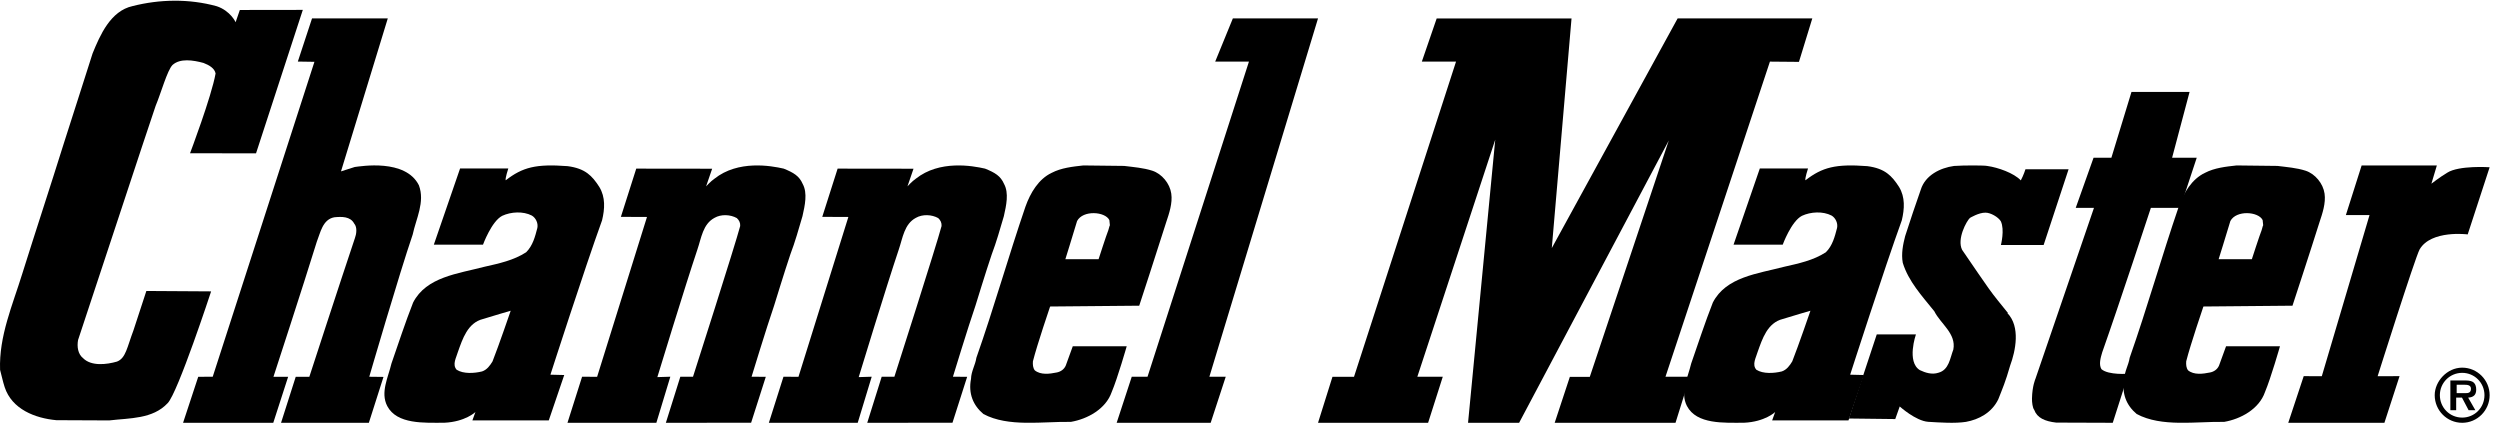 <svg viewBox="0 0 136 23" version="1.1" xmlns="http://www.w3.org/2000/svg" xmlns:xlink="http://www.w3.org/1999/xlink">
    <g class="cm-logo">
        <path d="M12.818,1.208 L13.047,0.543 L16.473,0.538 L13.928,8.341 L10.338,8.338 C10.338,8.338 11.505,5.253 11.728,3.997 C11.675,3.719 11.387,3.544 11.071,3.424 C10.502,3.27 9.801,3.16 9.386,3.534 C9.1,3.82 8.755,5.072 8.466,5.76 C8.216,6.46 4.484,17.807 4.247,18.495 C4.182,18.851 4.234,19.261 4.523,19.487 C4.97,19.936 5.81,19.83 6.362,19.671 C6.846,19.487 6.912,18.891 7.262,17.966 C7.393,17.556 7.962,15.829 7.962,15.829 L11.485,15.851 C11.485,15.851 9.672,21.376 9.12,21.932 C8.306,22.804 7.058,22.738 5.942,22.871 L3.065,22.858 C1.909,22.752 0.648,22.263 0.254,21.06 C0.149,20.742 0.096,20.451 0.004,20.121 C-0.062,18.283 0.687,16.591 1.213,14.886 C1.935,12.585 2.736,10.153 3.472,7.799 C3.997,6.134 4.523,4.548 5.036,2.908 C5.442,1.917 6.008,0.595 7.216,0.33 C8.673,-0.04 10.283,-0.079 11.794,0.34 C12.538,0.589 12.818,1.208 12.818,1.208"></path>
        <path d="M21.096,1 L18.55,9.323 L19.3,9.084 C19.603,9.049 22.06,8.62 22.789,10.081 C23.128,10.996 22.632,11.898 22.45,12.761 C21.72,14.892 20.088,20.495 20.088,20.495 L20.862,20.504 L20.066,23 L15.289,23 L16.088,20.497 L16.828,20.497 C16.828,20.497 18.498,15.362 19.306,12.957 C19.385,12.748 19.45,12.369 19.267,12.16 C19.059,11.768 18.589,11.781 18.185,11.82 C17.546,11.938 17.428,12.67 17.233,13.153 C16.502,15.519 14.876,20.497 14.876,20.497 L15.675,20.497 L14.866,23 L9.959,23 L10.784,20.497 L11.572,20.495 L17.105,3.363 L16.202,3.349 L16.975,1 L21.096,1 Z"></path>
        <polygon points="71.701 1 65.79 20.495 66.68 20.495 65.861 23 60.747 23 61.567 20.495 62.425 20.495 67.943 3.35 66.107 3.35 67.068 1"></polygon>
        <polygon points="85.491 1.005 84.418 13.495 91.264 1 98.589 1.002 97.863 3.366 96.284 3.352 90.602 20.495 91.931 20.495 91.148 23 84.575 23 85.399 20.503 86.484 20.503 90.782 7.644 82.64 23 79.862 23 81.341 7.6 77.103 20.495 78.487 20.495 77.689 23 71.701 23 72.486 20.498 73.658 20.498 79.208 3.352 77.348 3.352 78.155 1.005"></polygon>
        <path d="M119.113,5 L118.162,8.582 L119.502,8.582 L118.601,11.309 L117.007,11.309 C117.007,11.309 115.263,16.617 114.359,19.171 C114.275,19.456 114.165,19.823 114.317,20.081 C114.705,20.421 115.789,20.33 115.789,20.33 L114.934,23 L111.855,22.989 C111.245,22.92 110.817,22.734 110.66,22.293 C110.574,22.191 110.536,21.883 110.54,21.682 C110.552,20.997 110.73,20.602 110.73,20.602 C111.603,18.063 113.912,11.309 113.912,11.309 L112.919,11.309 L113.889,8.582 L114.859,8.582 L115.953,5 L119.113,5 Z"></path>
        <path d="M43.667,10.007 C43.939,10.504 43.784,11.184 43.655,11.759 C43.448,12.466 43.254,13.159 42.995,13.839 C42.685,14.755 42.116,16.612 42.116,16.612 C41.702,17.816 40.886,20.493 40.886,20.493 L41.659,20.499 L40.861,22.997 L36.223,23 L37.01,20.493 L37.7,20.493 C37.7,20.493 40.007,13.29 40.266,12.296 C40.279,12.126 40.213,11.982 40.084,11.864 C39.735,11.668 39.231,11.642 38.869,11.851 C38.235,12.191 38.157,12.937 37.937,13.578 C37.252,15.619 35.76,20.515 35.76,20.515 L36.466,20.493 L35.706,23 L30.871,23 L31.666,20.493 L32.483,20.499 L35.196,11.803 L33.776,11.797 L34.612,9.173 L38.741,9.178 L38.412,10.138 C38.412,10.138 38.67,9.854 38.865,9.723 C40.152,8.698 41.937,9.015 42.632,9.173 C43.171,9.391 43.478,9.57 43.667,10.007"></path>
        <path d="M54.621,10.007 C54.893,10.504 54.739,11.184 54.61,11.759 C54.402,12.466 54.208,13.159 53.95,13.839 C53.639,14.755 53.07,16.612 53.07,16.612 C52.656,17.816 51.84,20.493 51.84,20.493 L52.613,20.499 L51.815,22.997 L47.178,23 L47.964,20.493 L48.655,20.493 C48.655,20.493 50.962,13.29 51.221,12.296 C51.233,12.126 51.168,11.982 51.039,11.864 C50.69,11.668 50.186,11.642 49.823,11.851 C49.189,12.191 49.112,12.937 48.892,13.578 C48.206,15.619 46.714,20.515 46.714,20.515 L47.421,20.493 L46.66,23 L41.826,23 L42.621,20.493 L43.437,20.499 L46.151,11.803 L44.731,11.797 L45.567,9.173 L49.695,9.178 L49.366,10.138 C49.366,10.138 49.625,9.854 49.819,9.723 C51.107,8.698 52.891,9.015 53.587,9.173 C54.125,9.391 54.432,9.57 54.621,10.007"></path>
        <path d="M108.118,9.03 C108.686,9.108 109.557,9.414 109.932,9.813 C110.083,9.534 110.185,9.208 110.185,9.208 L112.531,9.208 L111.174,13.327 L108.85,13.327 C108.85,13.327 109.064,12.499 108.844,12.036 C108.703,11.804 108.287,11.569 108.016,11.569 C107.653,11.557 107.163,11.856 107.163,11.856 C106.982,12.02 106.444,13.005 106.739,13.592 C107.176,14.248 108.173,15.674 108.173,15.674 C108.509,16.15 108.871,16.575 109.231,17.025 L109.206,17.037 C109.917,17.771 109.652,19.08 109.35,19.894 C109.097,20.777 108.941,21.126 108.705,21.726 C108.354,22.447 107.656,22.823 106.946,22.95 C106.339,23.042 105.553,22.986 104.894,22.947 C104.21,22.896 103.345,22.112 103.345,22.112 L103.102,22.797 L100.581,22.767 L102.096,18.19 L104.227,18.19 C104.227,18.19 103.705,19.686 104.44,20.135 C104.738,20.277 105.099,20.393 105.449,20.277 C106.029,20.123 106.081,19.48 106.261,19.017 C106.43,18.143 105.564,17.616 105.228,16.935 C104.544,16.086 103.82,15.302 103.511,14.299 C103.42,13.81 103.523,13.296 103.64,12.846 C103.911,11.998 104.195,11.162 104.492,10.313 C104.738,9.529 105.551,9.131 106.3,9.028 C106.843,8.989 107.976,8.991 108.118,9.03"></path>
        <path d="M135.436,9.099 L134.243,12.752 C134.243,12.752 132.252,12.493 131.626,13.57 C131.362,14.073 129.343,20.467 129.343,20.467 L130.536,20.462 L129.712,23 L124.481,23 L125.322,20.462 L126.306,20.467 L128.903,11.698 L127.616,11.698 L128.473,9 L132.565,9 L132.268,9.993 C132.268,9.993 132.714,9.645 133.126,9.397 C133.77,8.983 135.436,9.099 135.436,9.099"></path>
        <path d="M58.593,12.024 C58.381,12.737 57.956,14.1 57.956,14.1 L59.763,14.1 C59.763,14.1 60.192,12.768 60.294,12.521 C60.409,12.042 60.387,12.465 60.349,11.972 C60.12,11.504 58.912,11.418 58.593,12.024 L58.593,12.024 Z M61.153,9.026 C61.676,9.091 62.199,9.13 62.684,9.286 C63.207,9.455 63.641,9.986 63.717,10.531 C63.794,11.05 63.602,11.609 63.437,12.102 C62.977,13.568 61.974,16.63 61.974,16.63 L57.126,16.674 C57.126,16.674 56.42,18.746 56.191,19.654 C56.178,19.836 56.191,20.017 56.293,20.147 C56.612,20.407 57.096,20.342 57.479,20.264 C57.696,20.225 57.888,20.095 57.977,19.887 C58.104,19.538 58.359,18.836 58.359,18.836 L61.293,18.836 C61.293,18.836 60.796,20.576 60.476,21.328 C60.158,22.249 59.163,22.794 58.257,22.95 C56.713,22.924 54.852,23.248 53.499,22.523 C52.938,22.055 52.67,21.406 52.823,20.614 C52.836,20.186 53.052,19.875 53.116,19.46 C54.061,16.774 54.864,13.932 55.783,11.246 C56.05,10.493 56.497,9.74 57.211,9.403 C57.734,9.13 58.347,9.065 58.934,9 L61.153,9.026 Z"></path>
        <path d="M121.332,12.024 C121.12,12.737 120.694,14.1 120.694,14.1 L122.501,14.1 C122.501,14.1 122.931,12.768 123.033,12.521 C123.147,12.042 123.126,12.465 123.088,11.972 C122.858,11.504 121.651,11.418 121.332,12.024 L121.332,12.024 Z M123.892,9.026 C124.414,9.091 124.938,9.13 125.422,9.286 C125.945,9.455 126.379,9.986 126.456,10.531 C126.532,11.05 126.34,11.609 126.176,12.102 C125.716,13.568 124.711,16.63 124.711,16.63 L119.865,16.674 C119.865,16.674 119.159,18.746 118.93,19.654 C118.917,19.836 118.93,20.017 119.032,20.147 C119.35,20.407 119.835,20.342 120.218,20.264 C120.435,20.225 120.626,20.095 120.715,19.887 C120.843,19.538 121.098,18.836 121.098,18.836 L124.031,18.836 C124.031,18.836 123.534,20.576 123.215,21.328 C122.897,22.249 121.902,22.794 120.996,22.95 C119.452,22.924 117.59,23.248 116.238,22.523 C115.677,22.055 115.408,21.406 115.561,20.614 C115.575,20.186 115.791,19.875 115.855,19.46 C116.8,16.774 117.602,13.932 118.522,11.246 C118.789,10.493 119.235,9.74 119.95,9.403 C120.473,9.13 121.085,9.065 121.672,9 L123.892,9.026 Z"></path>
        <path d="M26.278,17.353 C25.438,17.561 25.163,18.438 24.911,19.143 C24.829,19.441 24.585,19.83 24.843,20.115 C25.209,20.349 25.804,20.31 26.224,20.206 C26.495,20.115 26.658,19.882 26.793,19.661 C27.132,18.805 27.782,16.904 27.782,16.904 C27.782,16.904 26.743,17.206 26.278,17.353 M32.603,10.17 C32.942,10.728 32.902,11.364 32.752,11.986 C31.804,14.605 29.943,20.383 29.943,20.383 L30.694,20.401 L29.854,22.868 L25.699,22.868 L25.863,22.414 C25.863,22.414 25.312,22.946 24.17,22.997 C23.086,22.997 21.593,23.097 21.064,22.086 C20.684,21.347 21.118,20.531 21.294,19.778 C21.673,18.689 22.039,17.561 22.473,16.459 C23.19,15.059 24.924,14.889 26.346,14.514 C27.145,14.333 27.944,14.164 28.622,13.723 C28.987,13.36 29.11,12.868 29.232,12.401 C29.285,12.142 29.15,11.856 28.933,11.727 C28.46,11.48 27.795,11.519 27.321,11.74 C26.739,12.038 26.275,13.311 26.275,13.311 L23.6,13.311 L25.029,9.163 L27.652,9.163 C27.652,9.163 27.47,9.717 27.511,9.808 C28.432,9.095 29.159,8.909 30.874,9.038 C31.84,9.163 32.211,9.561 32.603,10.17"></path>
        <path d="M96.984,17.353 C96.144,17.561 95.869,18.438 95.616,19.143 C95.534,19.441 95.291,19.83 95.548,20.115 C95.914,20.349 96.51,20.31 96.93,20.206 C97.201,20.115 97.363,19.882 97.498,19.661 C97.837,18.805 98.488,16.904 98.488,16.904 C98.488,16.904 97.449,17.206 96.984,17.353 M103.309,10.17 C103.648,10.728 103.606,11.364 103.458,11.986 C102.509,14.605 100.649,20.383 100.649,20.383 L101.399,20.401 L100.558,22.868 L96.405,22.868 L96.569,22.414 C96.569,22.414 96.018,22.946 94.876,22.997 C93.792,22.997 92.298,23.097 91.769,22.086 C91.39,21.347 91.823,20.531 92,19.778 C92.379,18.689 92.745,17.561 93.178,16.459 C93.896,15.059 95.63,14.889 97.051,14.514 C97.85,14.333 98.649,14.164 99.327,13.723 C99.692,13.36 99.814,12.868 99.936,12.401 C99.991,12.142 99.855,11.856 99.639,11.727 C99.165,11.48 98.5,11.519 98.026,11.74 C97.445,12.038 96.98,13.311 96.98,13.311 L94.305,13.311 L95.735,9.163 L98.357,9.163 C98.357,9.163 98.175,9.717 98.216,9.808 C99.138,9.095 99.864,8.909 101.58,9.038 C102.545,9.163 102.915,9.561 103.309,10.17"></path>
        <path d="M134.116,21.388 C134.296,21.392 134.42,21.349 134.42,21.145 C134.42,20.93 134.19,20.93 134.034,20.93 L133.643,20.93 L133.643,21.388 L134.116,21.388 Z M134.659,22.314 L134.292,22.314 L133.932,21.631 L133.616,21.631 L133.616,22.314 L133.3,22.314 L133.3,20.698 L134.081,20.698 C134.217,20.698 134.397,20.702 134.518,20.773 C134.662,20.867 134.706,21.024 134.706,21.192 C134.706,21.49 134.553,21.612 134.268,21.631 L134.659,22.314 Z M135.155,21.498 C135.155,20.824 134.615,20.283 133.944,20.283 C133.268,20.283 132.729,20.824 132.729,21.498 C132.729,22.177 133.268,22.717 133.944,22.717 C134.615,22.717 135.155,22.177 135.155,21.498 L135.155,21.498 Z M132.448,21.498 C132.448,20.747 133.121,20 133.944,20 C134.764,20 135.436,20.675 135.436,21.498 C135.436,22.326 134.764,23 133.944,23 C133.116,23 132.448,22.326 132.448,21.498 L132.448,21.498 Z"></path>
    </g>
</svg>
